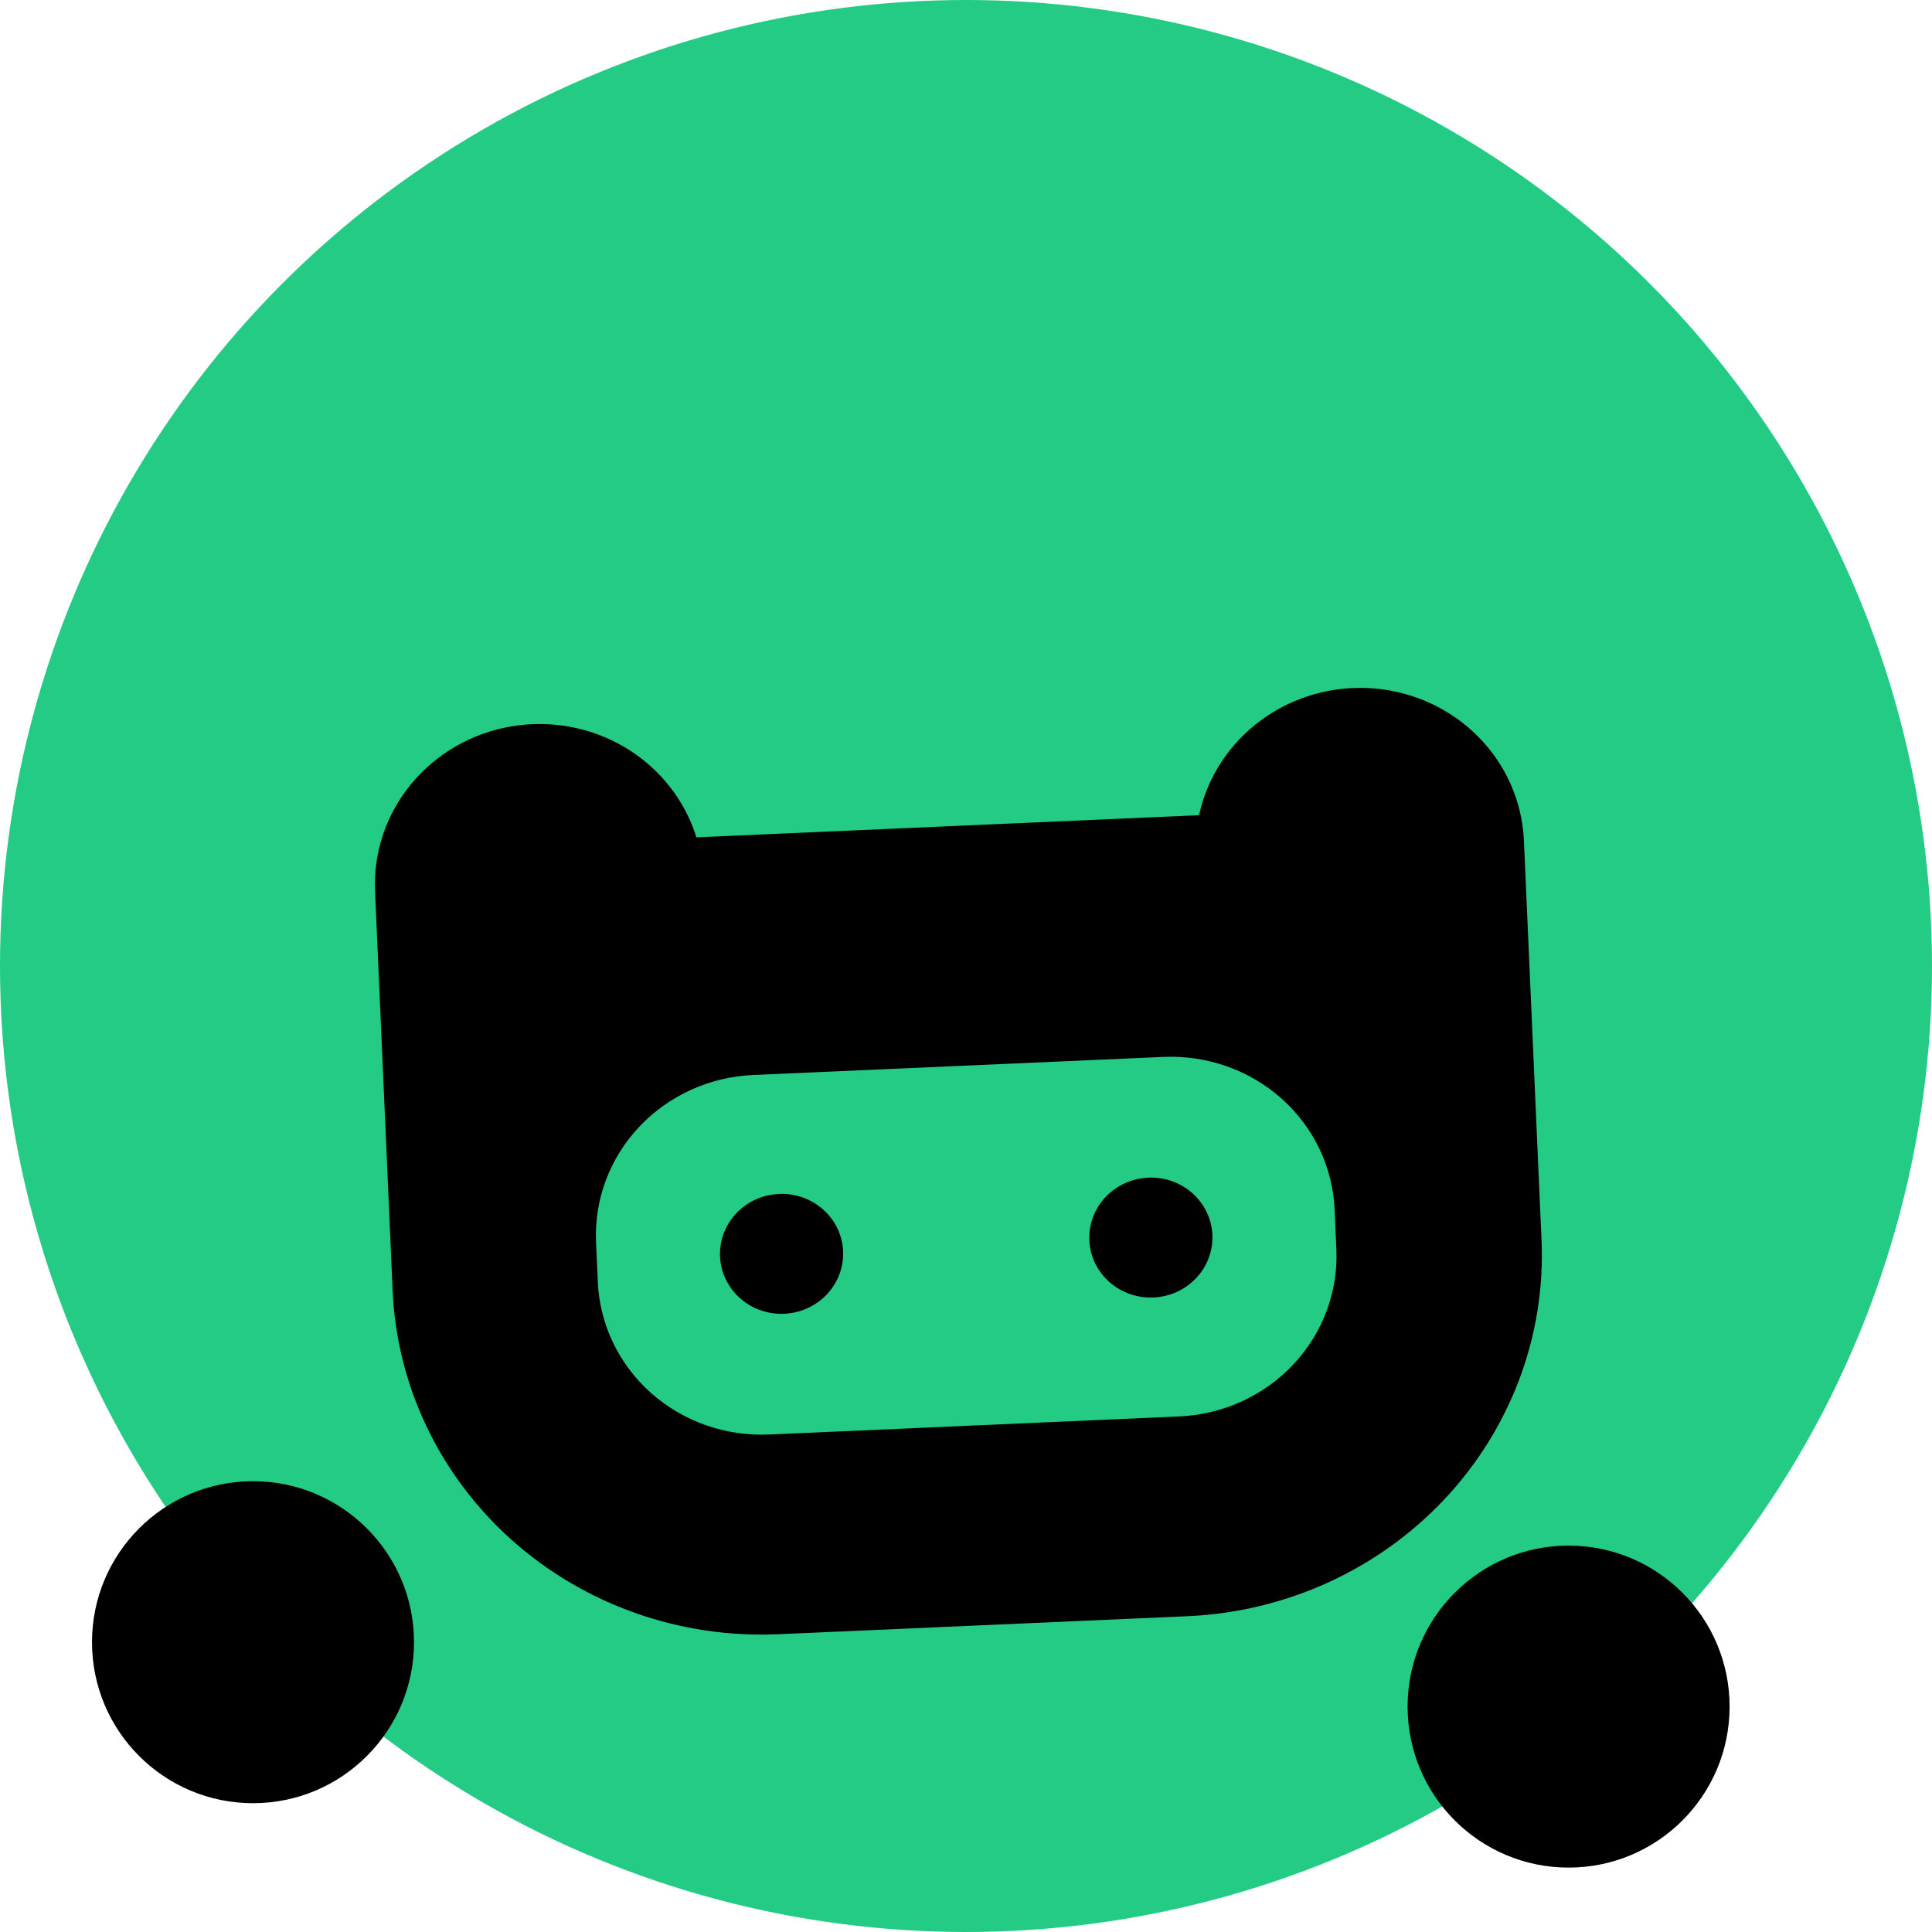 <svg width="210" height="210" viewBox="0 0 210 210" fill="none" xmlns="http://www.w3.org/2000/svg">
<circle cx="105" cy="105" r="105" fill="#23CB85"/>
<path d="M131.783 134.224C131.839 135.513 131.503 136.789 130.815 137.893C130.127 138.996 129.119 139.877 127.918 140.424C126.717 140.971 125.378 141.159 124.069 140.965C122.76 140.771 121.541 140.203 120.565 139.333C119.589 138.463 118.901 137.331 118.587 136.079C118.274 134.827 118.348 133.511 118.802 132.299C119.256 131.086 120.069 130.031 121.137 129.267C122.206 128.503 123.483 128.064 124.806 128.006C126.58 127.928 128.312 128.539 129.62 129.705C130.929 130.871 131.707 132.497 131.783 134.224ZM84.666 129.774C83.343 129.832 82.067 130.271 80.998 131.035C79.929 131.8 79.117 132.854 78.663 134.067C78.209 135.279 78.134 136.595 78.448 137.847C78.761 139.099 79.45 140.231 80.425 141.101C81.401 141.971 82.621 142.539 83.929 142.733C85.238 142.927 86.578 142.739 87.778 142.192C88.979 141.645 89.987 140.764 90.675 139.661C91.363 138.557 91.7 137.281 91.643 135.993C91.567 134.265 90.789 132.639 89.481 131.473C88.172 130.307 86.441 129.696 84.666 129.774ZM165.645 91.403L167.558 134.824C168.003 145.185 164.207 155.305 157.005 162.963C149.803 170.621 139.781 175.191 129.14 175.671L84.54 177.636C73.897 178.093 63.513 174.421 55.665 167.426C47.818 160.432 43.147 150.685 42.679 140.324L40.767 96.903C40.572 92.67 41.971 88.51 44.702 85.204C47.434 81.899 51.309 79.675 55.599 78.952C59.889 78.229 64.299 79.055 68 81.277C71.701 83.498 74.438 86.96 75.698 91.014L130.332 88.608C131.23 84.459 133.652 80.769 137.144 78.231C140.635 75.693 144.955 74.482 149.293 74.825C153.63 75.168 157.685 77.043 160.696 80.095C163.708 83.148 165.468 87.169 165.645 91.403ZM145.067 131.464C144.864 126.858 142.79 122.523 139.301 119.413C135.812 116.303 131.193 114.673 126.462 114.881L81.862 116.846C77.131 117.054 72.674 119.084 69.472 122.489C66.27 125.893 64.585 130.394 64.788 135L64.979 139.342C65.182 143.949 67.256 148.284 70.745 151.393C74.234 154.503 78.852 156.133 83.584 155.925L128.183 153.96C132.915 153.752 137.372 151.722 140.574 148.318C143.776 144.913 145.461 140.413 145.258 135.806L145.067 131.464Z" fill="black"/>
<circle cx="170.5" cy="185.5" r="17.5" fill="black"/>
<circle cx="27.5" cy="178.5" r="17.5" fill="black"/>
</svg>
